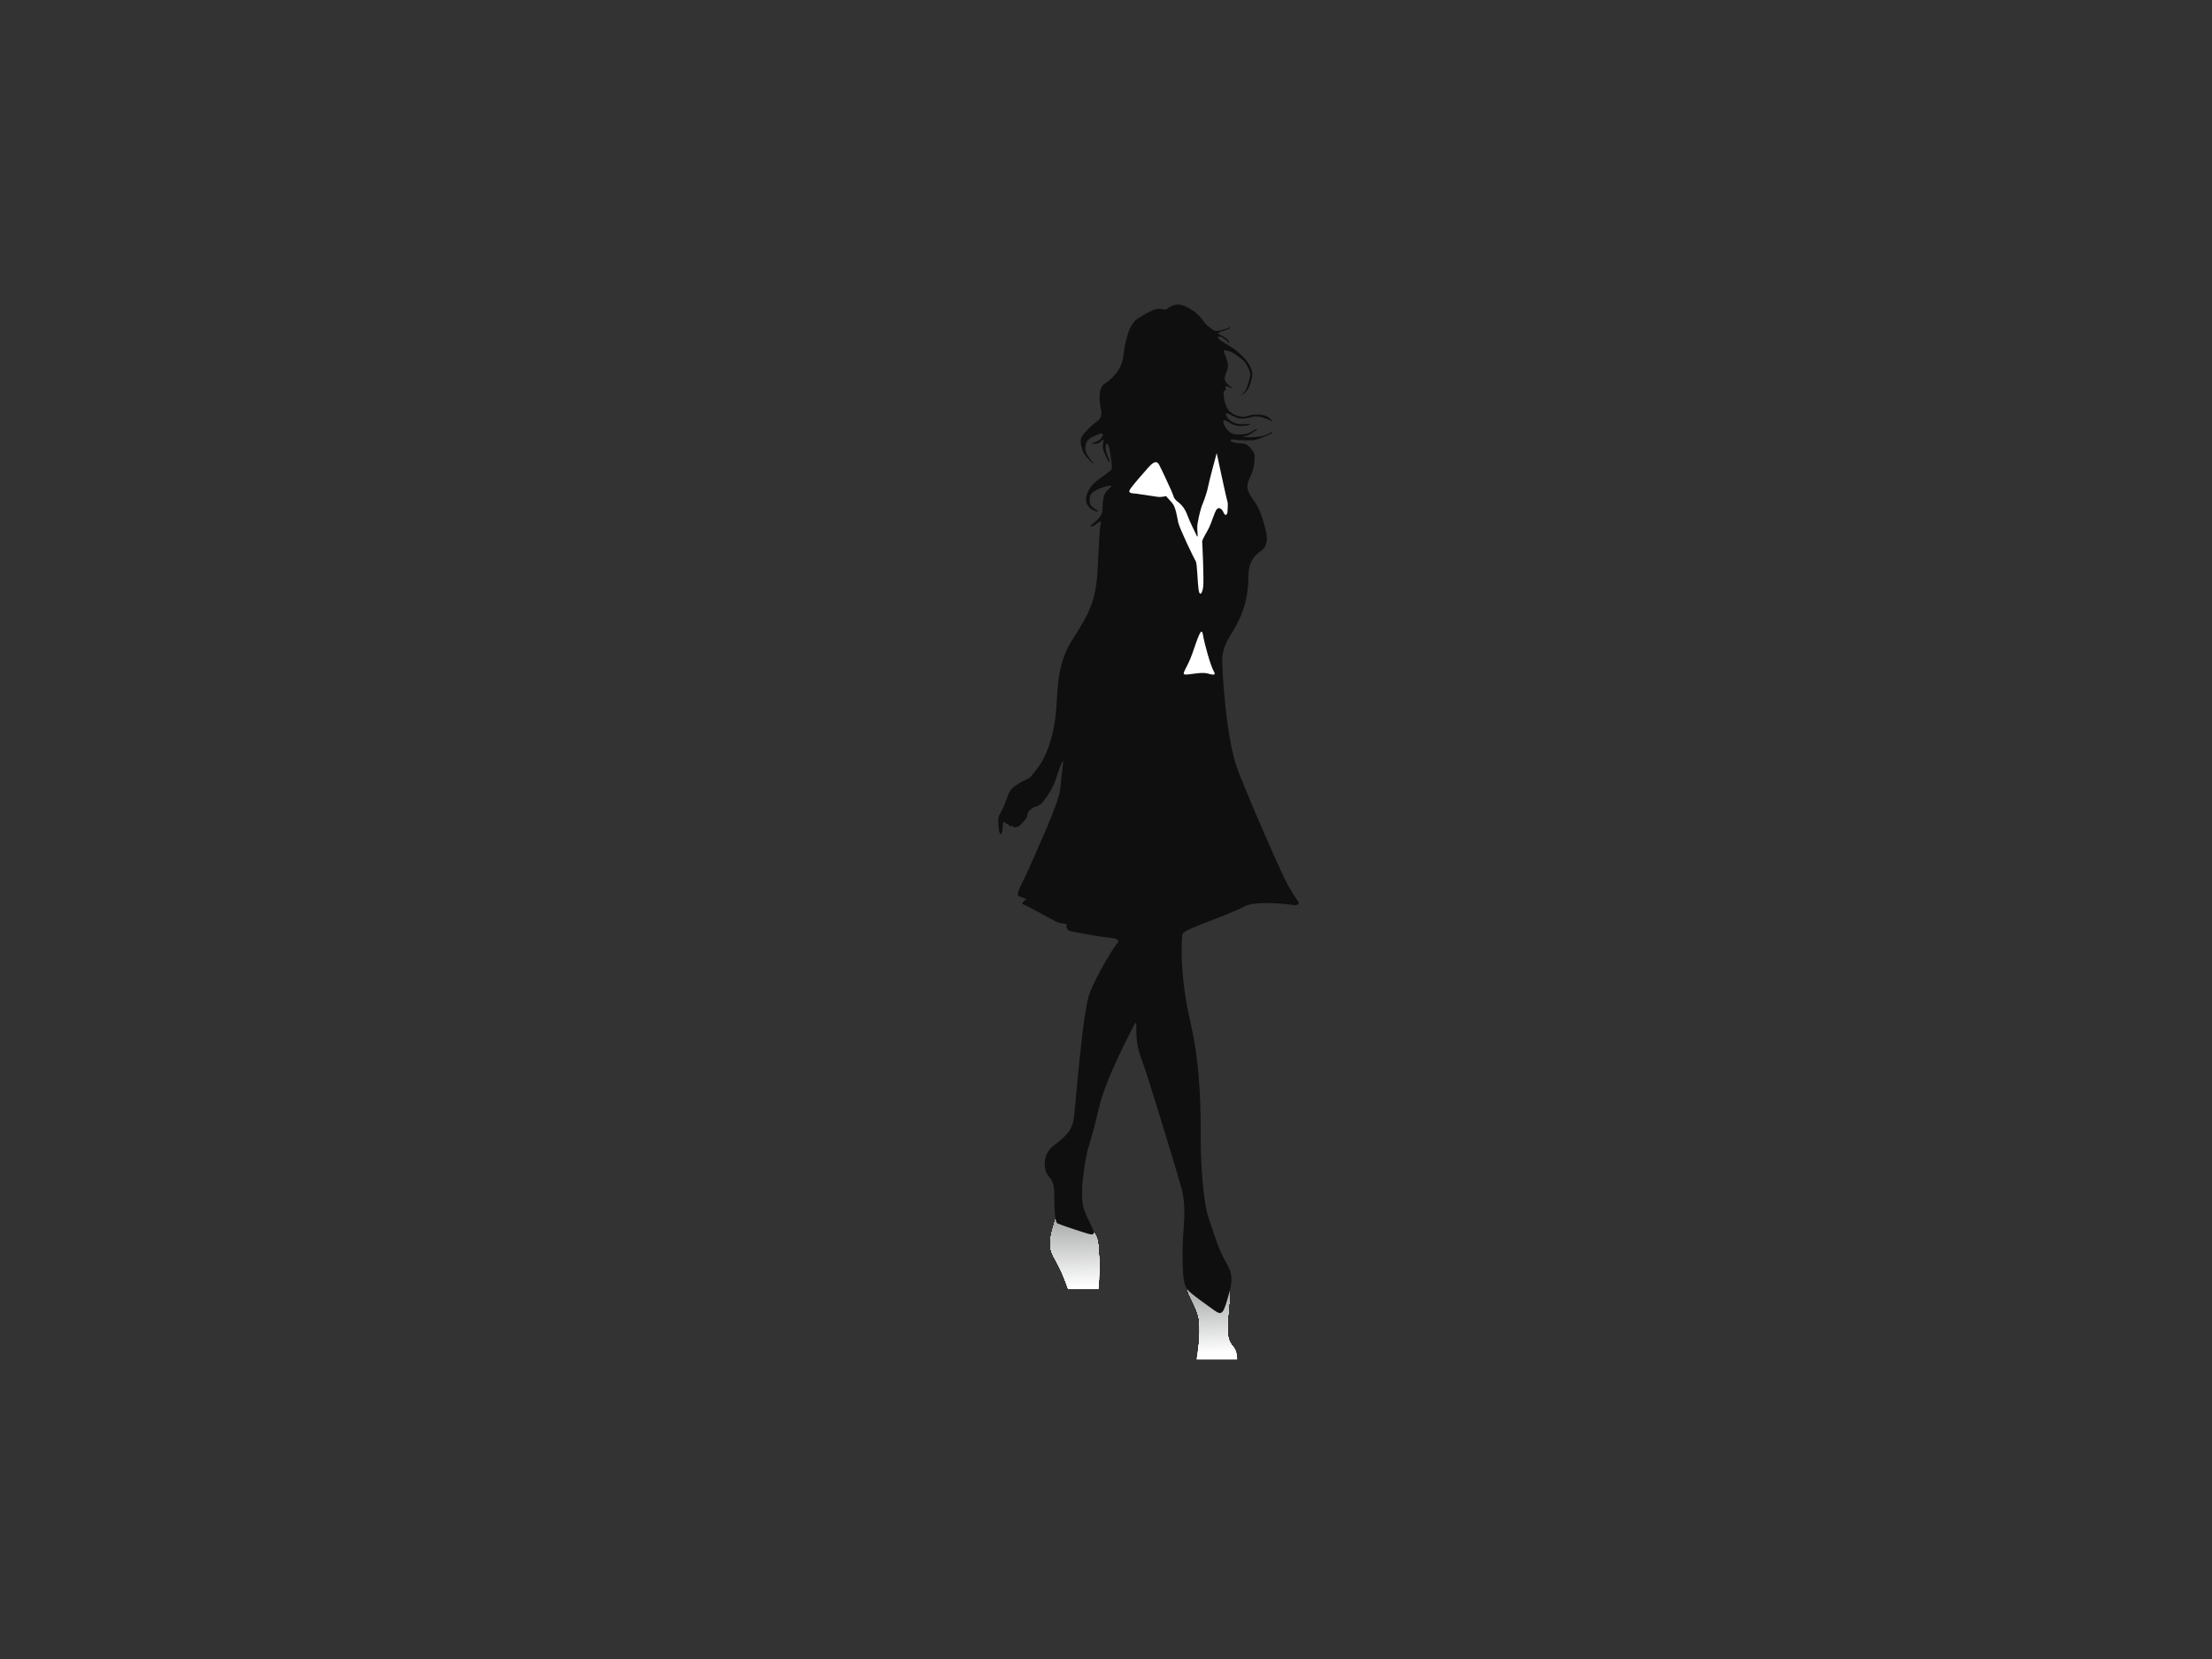 <?xml version="1.0" encoding="utf-8"?>
<!-- Generator: Adobe Illustrator 17.0.0, SVG Export Plug-In . SVG Version: 6.00 Build 0)  -->
<!DOCTYPE svg PUBLIC "-//W3C//DTD SVG 1.1//EN" "http://www.w3.org/Graphics/SVG/1.1/DTD/svg11.dtd">
<svg version="1.1" id="Layer_1" xmlns="http://www.w3.org/2000/svg" xmlns:xlink="http://www.w3.org/1999/xlink" x="0px" y="0px"
	 width="800px" height="600px" viewBox="0 0 800 600" enable-background="new 0 0 800 600" xml:space="preserve">
<rect x="0" y="0" width="800" height="600" fill="#333333" stroke="none"/>
<g>
	<g>
		<g>
			<defs>
				<path id="SVGID_1_" d="M432.817,491.575c0.503-3.083,1.058-7.06,1.058-9.371c0-3.316,0.277-5.767-2.01-10.39
					c-2.287-4.623-3.48-6.583-0.164-5.603c3.316,0.98,11.781-2.467,12.761-1.977c0.98,0.49-0.525,11.664-0.525,15.47
					c0,3.806,0.277,5.326,2.123,7.449c0.831,0.955,1.354,2.613,1.332,4.422H432.817z"/>
			</defs>
			<clipPath id="SVGID_2_">
				<use xlink:href="#SVGID_1_"  overflow="visible"/>
			</clipPath>
			<g clip-path="url(#SVGID_2_)">
				<g>
					<defs>
						<path id="SVGID_3_" d="M432.817,491.575c0.503-3.083,1.058-7.06,1.058-9.371c0-3.316,0.277-5.767-2.01-10.39
							c-2.287-4.623-3.48-6.583-0.164-5.603c3.316,0.98,11.781-2.467,12.761-1.977c0.98,0.49-0.525,11.664-0.525,15.47
							c0,3.806,0.277,5.326,2.123,7.449c0.831,0.955,1.354,2.613,1.332,4.422H432.817z"/>
					</defs>
					<clipPath id="SVGID_4_">
						<use xlink:href="#SVGID_3_"  overflow="visible"/>
					</clipPath>
					<g clip-path="url(#SVGID_4_)">
						<polygon fill="#FFFFFF" points="429.652,464.186 447.393,464.186 447.393,491.575 429.652,491.575 429.652,464.186 						"/>
						<path fill="#FFFFFF" d="M389.186,429.97c-34.037,15.155-39.303,39.816-11.761,55.083
							c27.542,15.267,77.461,15.358,111.499,0.203c34.037-15.154,39.303-39.816,11.761-55.082
							C473.142,414.907,423.223,414.816,389.186,429.97z"/>
						<path fill="#FFFFFF" d="M393.514,432.421c-31.074,13.835-35.881,36.349-10.737,50.285
							c25.144,13.938,70.716,14.021,101.789,0.186c31.074-13.834,35.881-36.348,10.736-50.285
							C470.159,418.669,424.587,418.587,393.514,432.421z"/>
						<path fill="#FFFFFF" d="M397.81,434.837c-28.104,12.513-32.452,32.875-9.711,45.481c22.741,12.606,63.958,12.681,92.063,0.168
							c28.104-12.513,32.451-32.875,9.71-45.481C467.132,422.399,425.915,422.324,397.81,434.837z"/>
						<path fill="#FCFCFC" d="M398.956,435.43c-27.364,12.184-31.598,32.01-9.454,44.284c22.142,12.273,62.275,12.346,89.64,0.163
							c27.365-12.184,31.598-32.01,9.454-44.284C466.453,423.32,426.32,423.247,398.956,435.43z"/>
						<path fill="#F8F9F9" d="M400.009,436.025c-26.625,11.854-30.744,31.145-9.199,43.087
							c21.544,11.942,60.592,12.013,87.218,0.159c26.625-11.855,30.743-31.145,9.199-43.087
							C465.682,424.241,426.635,424.17,400.009,436.025z"/>
						<path fill="#F5F5F5" d="M401.106,436.667c-25.886,11.526-29.89,30.28-8.944,41.89c20.946,11.611,58.91,11.68,84.795,0.154
							c25.885-11.525,29.89-30.28,8.944-41.89C464.954,425.211,426.991,425.142,401.106,436.667z"/>
						<path fill="#F2F2F2" d="M402.159,437.218c-25.146,11.196-29.036,29.414-8.689,40.693c20.348,11.279,57.227,11.346,82.372,0.15
							c25.146-11.196,29.036-29.414,8.688-40.693C464.183,426.089,427.305,426.022,402.159,437.218z"/>
						<path fill="#EFEFEF" d="M403.213,437.861c-24.407,10.866-28.182,28.549-8.434,39.496c19.749,10.947,55.543,11.013,79.95,0.146
							c24.406-10.866,28.181-28.549,8.433-39.496C463.413,427.06,427.619,426.994,403.213,437.861z"/>
						<path fill="#EBECEC" d="M404.358,438.455c-23.667,10.538-27.328,27.684-8.177,38.3c19.151,10.616,53.859,10.678,77.527,0.141
							c23.667-10.538,27.328-27.685,8.177-38.3C462.734,427.981,428.025,427.918,404.358,438.455z"/>
						<path fill="#E8E9E9" d="M405.412,439.049c-22.928,10.208-26.475,26.819-7.922,37.103
							c18.552,10.283,52.176,10.345,75.104,0.137c22.927-10.208,26.474-26.819,7.922-37.103
							C461.963,428.902,428.339,428.841,405.412,439.049z"/>
						<path fill="#E5E5E5" d="M406.508,439.649c-22.187,9.879-25.619,25.954-7.666,35.906c17.954,9.952,50.494,10.011,72.681,0.132
							c22.187-9.879,25.619-25.954,7.666-35.906C461.235,429.83,428.695,429.771,406.508,439.649z"/>
						<path fill="#E1E2E2" d="M407.561,440.243c-21.448,9.549-24.766,25.089-7.411,34.708c17.355,9.62,48.811,9.678,70.259,0.129
							c21.448-9.55,24.766-25.089,7.411-34.709C460.464,430.751,429.009,430.694,407.561,440.243z"/>
						<path fill="#DEDFDF" d="M408.657,440.837c-20.708,9.22-23.912,24.223-7.156,33.512c16.757,9.288,47.128,9.343,67.836,0.123
							c20.708-9.22,23.911-24.223,7.155-33.511C459.736,431.672,429.366,431.617,408.657,440.837z"/>
						<path fill="#DBDCDC" d="M409.76,441.437c-19.969,8.891-23.058,23.358-6.9,32.315c16.158,8.956,45.444,9.01,65.413,0.119
							c19.969-8.891,23.058-23.358,6.9-32.315C459.015,432.6,429.729,432.546,409.76,441.437z"/>
						<path fill="#D8D8D9" d="M410.856,442.031c-19.229,8.562-22.204,22.493-6.644,31.118c15.56,8.625,43.761,8.676,62.99,0.115
							c19.229-8.562,22.204-22.494,6.644-31.118C458.287,433.521,430.085,433.469,410.856,442.031z"/>
						<path fill="#D4D5D5" d="M411.91,442.624c-18.49,8.232-21.35,21.629-6.389,29.922c14.961,8.293,42.078,8.342,60.568,0.11
							c18.49-8.232,21.349-21.628,6.388-29.921C457.516,434.442,430.4,434.392,411.91,442.624z"/>
						<path fill="#D1D2D2" d="M413.006,443.267c-17.749,7.904-20.496,20.764-6.133,28.725c14.363,7.961,40.395,8.009,58.145,0.106
							c17.75-7.904,20.496-20.764,6.133-28.725C456.788,435.412,430.756,435.365,413.006,443.267z"/>
						<path fill="#CECFCF" d="M414.108,443.818c-17.01,7.574-19.641,19.898-5.877,27.528c13.764,7.629,38.711,7.675,55.722,0.102
							c17.011-7.574,19.642-19.899,5.878-27.528C456.066,436.29,431.119,436.245,414.108,443.818z"/>
						<path fill="#CBCCCC" d="M415.162,444.462c-16.271,7.244-18.788,19.033-5.622,26.331c13.166,7.298,37.029,7.341,53.299,0.097
							c16.271-7.245,18.788-19.033,5.622-26.331C455.295,437.261,431.433,437.217,415.162,444.462z"/>
						<path fill="#C7C8C9" d="M416.259,445.056c-15.531,6.915-17.934,18.167-5.367,25.134c12.567,6.966,35.345,7.008,50.877,0.093
							c15.531-6.915,17.934-18.168,5.367-25.134C454.567,438.181,431.79,438.14,416.259,445.056z"/>
						<path fill="#C4C5C5" d="M417.312,445.649c-14.791,6.585-17.08,17.303-5.111,23.937c11.969,6.635,33.662,6.674,48.454,0.088
							c14.792-6.585,17.08-17.302,5.111-23.937C453.797,439.103,432.104,439.063,417.312,445.649z"/>
						<path fill="#C1C2C2" d="M418.408,446.249c-14.052,6.257-16.226,16.438-4.856,22.74c11.37,6.303,31.979,6.34,46.032,0.084
							c14.052-6.257,16.226-16.438,4.855-22.741C453.069,440.03,432.46,439.993,418.408,446.249z"/>
						<path fill="#BDBFBF" d="M419.51,446.843c-13.312,5.927-15.372,15.573-4.6,21.544c10.773,5.971,30.297,6.007,43.609,0.079
							c13.313-5.928,15.372-15.573,4.6-21.543C452.347,440.951,432.824,440.916,419.51,446.843z"/>
						<path fill="#BABCBC" d="M420.607,447.437c-12.573,5.598-14.518,14.708-4.344,20.347c10.173,5.639,28.613,5.672,41.186,0.075
							c12.573-5.598,14.518-14.708,4.344-20.347C451.619,441.872,433.18,441.839,420.607,447.437z"/>
						<path fill="#B7B8B9" d="M421.66,448.08c-11.834,5.269-13.664,13.842-4.089,19.15c9.575,5.308,26.93,5.34,38.763,0.071
							c11.834-5.269,13.664-13.842,4.089-19.15C450.848,442.843,433.494,442.811,421.66,448.08z"/>
						<path fill="#B4B5B5" d="M422.757,448.631c-11.094,4.939-12.81,12.977-3.833,17.953c8.977,4.976,25.247,5.005,36.341,0.066
							c11.094-4.939,12.81-12.977,3.833-17.953C450.12,443.721,433.85,443.692,422.757,448.631z"/>
						<path fill="#B0B2B2" d="M423.81,449.225c-10.354,4.61-11.956,12.112-3.578,16.756c8.379,4.645,23.564,4.672,33.918,0.062
							c10.354-4.61,11.956-12.112,3.578-16.756C449.35,444.643,434.165,444.615,423.81,449.225z"/>
						<path fill="#ADAFAF" d="M424.956,449.868c-9.615,4.281-11.102,11.247-3.322,15.559c7.78,4.312,21.88,4.339,31.495,0.057
							c9.615-4.281,11.102-11.247,3.322-15.559S434.57,445.587,424.956,449.868z"/>
						<path fill="#AAACAC" d="M426.009,450.462c-8.875,3.951-10.248,10.382-3.066,14.363c7.181,3.981,20.197,4.004,29.072,0.053
							c8.875-3.951,10.248-10.382,3.067-14.362C447.9,446.534,434.884,446.51,426.009,450.462z"/>
						<path fill="#A6A8A9" d="M427.063,451.062c-8.136,3.623-9.394,9.517-2.811,13.166c6.583,3.649,18.515,3.671,26.65,0.049
							c8.136-3.622,9.394-9.517,2.811-13.165C447.13,447.462,435.198,447.44,427.063,451.062z"/>
						<path fill="#A3A5A5" d="M428.159,451.655c-7.396,3.293-8.54,8.652-2.555,11.969c5.985,3.317,16.832,3.337,24.227,0.044
							c7.396-3.293,8.54-8.652,2.555-11.969C446.401,448.383,435.555,448.363,428.159,451.655z"/>
						<path fill="#A0A2A2" d="M429.262,452.25c-6.657,2.963-7.686,7.786-2.3,10.772c5.386,2.986,15.148,3.003,21.805,0.039
							c6.657-2.964,7.686-7.786,2.3-10.772C445.679,449.303,435.918,449.286,429.262,452.25z"/>
						<path fill="#9D9F9F" d="M430.357,452.893c-5.917,2.634-6.832,6.921-2.044,9.575c4.787,2.654,13.465,2.67,19.381,0.036
							c5.917-2.635,6.832-6.921,2.045-9.575C444.951,450.274,436.274,450.258,430.357,452.893z"/>
						<path fill="#999C9C" d="M431.411,453.443c-5.177,2.305-5.978,6.056-1.789,8.378c4.189,2.323,11.782,2.336,16.959,0.031
							c5.177-2.305,5.978-6.056,1.789-8.379C444.181,451.152,436.589,451.139,431.411,453.443z"/>
						<path fill="#969899" d="M432.507,454.037c-4.437,1.976-5.124,5.191-1.533,7.181c3.591,1.99,10.099,2.002,14.536,0.026
							c4.438-1.975,5.125-5.191,1.534-7.181C443.453,452.073,436.945,452.061,432.507,454.037z"/>
						<path fill="#939596" d="M433.561,454.68c-3.698,1.647-4.27,4.326-1.278,5.985c2.992,1.659,8.416,1.668,12.114,0.022
							c3.698-1.647,4.27-4.326,1.278-5.985C442.682,453.043,437.259,453.033,433.561,454.68z"/>
						<path fill="#909292" d="M434.706,455.274c-2.958,1.317-3.416,3.461-1.022,4.788c2.393,1.327,6.732,1.335,9.69,0.017
							c2.958-1.317,3.416-3.461,1.022-4.787C442.003,453.964,437.664,453.957,434.706,455.274z"/>
						<path fill="#8C8F8F" d="M435.76,455.825c-2.219,0.987-2.563,2.595-0.767,3.591c1.795,0.995,5.049,1.001,7.268,0.013
							c2.219-0.988,2.563-2.595,0.767-3.591C441.233,454.843,437.979,454.837,435.76,455.825z"/>
					</g>
				</g>
			</g>
		</g>
	</g>
	<g>
		<g>
			<defs>
				<path id="SVGID_5_" d="M386.28,466.148c-1.155-3.405-2.37-6.443-3.748-9.02c-2.123-3.969-3.756-5.652-1.797-12.562
					c1.96-6.91,2.337-8.216,5.277-6.093c2.94,2.123,8.593,6.043,9.736,7.563c1.144,1.52,1.797,3.316,1.797,13.215
					c0,2.529-0.121,4.788-0.258,6.896H386.28z"/>
			</defs>
			<clipPath id="SVGID_6_">
				<use xlink:href="#SVGID_5_"  overflow="visible"/>
			</clipPath>
			<g clip-path="url(#SVGID_6_)">
				<g>
					<defs>
						<path id="SVGID_7_" d="M386.28,466.148c-1.155-3.405-2.37-6.443-3.748-9.02c-2.123-3.969-3.756-5.652-1.797-12.562
							c1.96-6.91,2.337-8.216,5.277-6.093c2.94,2.123,8.593,6.043,9.736,7.563c1.144,1.52,1.797,3.316,1.797,13.215
							c0,2.529-0.121,4.788-0.258,6.896H386.28z"/>
					</defs>
					<clipPath id="SVGID_8_">
						<use xlink:href="#SVGID_7_"  overflow="visible"/>
					</clipPath>
					<g clip-path="url(#SVGID_8_)">
						<polygon fill="#FFFFFF" points="379.855,437.544 397.544,437.544 397.544,466.148 379.855,466.148 379.855,437.544 						"/>
						<path fill="#FFFFFF" d="M330.359,400.682c-35.827,16.706-38.513,43.679-5.998,60.246
							c32.514,16.567,87.913,16.454,123.74-0.253c35.826-16.707,38.512-43.679,5.998-60.246
							C421.585,383.863,366.185,383.976,330.359,400.682z"/>
						<path fill="#FFFFFF" d="M335.434,403.363c-32.707,15.251-35.159,39.876-5.476,55c29.682,15.125,80.258,15.021,112.965-0.231
							c32.706-15.251,35.158-39.876,5.475-55C418.715,388.008,368.14,388.111,335.434,403.363z"/>
						<path fill="#FFFFFF" d="M340.564,405.952c-29.586,13.797-31.803,36.071-4.954,49.752c26.85,13.681,72.6,13.587,102.186-0.209
							c29.586-13.797,31.803-36.071,4.953-49.752C415.9,392.062,370.15,392.156,340.564,405.952z"/>
						<path fill="#FCFCFC" d="M341.793,406.592c-28.847,13.452-31.009,35.169-4.83,48.509c26.179,13.339,70.785,13.247,99.631-0.203
							c28.846-13.452,31.008-35.169,4.829-48.508C415.245,393.049,370.639,393.141,341.793,406.592z"/>
						<path fill="#F9F9F9" d="M343.022,407.189c-28.107,13.107-30.214,34.267-4.706,47.264
							c25.507,12.997,68.969,12.909,97.076-0.198c28.107-13.107,30.213-34.267,4.706-47.264
							C414.59,393.994,371.129,394.082,343.022,407.189z"/>
						<path fill="#F6F6F6" d="M344.25,407.786c-27.367,12.762-29.418,33.365-4.582,46.02c24.837,12.655,67.155,12.569,94.522-0.193
							c27.367-12.762,29.418-33.366,4.582-46.02C413.935,394.938,371.617,395.025,344.25,407.786z"/>
						<path fill="#F3F3F3" d="M345.436,408.426c-26.628,12.417-28.624,32.464-4.458,44.776
							c24.165,12.313,65.339,12.229,91.967-0.188c26.627-12.417,28.623-32.464,4.458-44.776
							C413.237,395.926,372.063,396.009,345.436,408.426z"/>
						<path fill="#EFF0F0" d="M346.665,409.071c-25.888,12.072-27.828,31.562-4.335,43.533c23.494,11.971,63.525,11.89,89.413-0.182
							c25.887-12.071,27.828-31.562,4.334-43.533C412.583,396.918,372.552,397,346.665,409.071z"/>
						<path fill="#ECEDED" d="M347.893,409.669c-25.148,11.727-27.033,30.66-4.21,42.289c22.823,11.629,61.709,11.55,86.857-0.177
							c25.148-11.727,27.033-30.66,4.21-42.289C411.928,397.862,373.041,397.942,347.893,409.669z"/>
						<path fill="#E9EAEA" d="M349.073,410.309c-24.408,11.382-26.238,29.758-4.086,41.045c22.151,11.287,59.895,11.21,84.303-0.172
							c24.409-11.382,26.237-29.758,4.086-41.045C411.225,398.85,373.482,398.927,349.073,410.309z"/>
						<path fill="#E6E7E7" d="M350.259,410.906c-23.669,11.037-25.443,28.857-3.963,39.801c21.48,10.945,58.08,10.87,81.748-0.167
							c23.669-11.037,25.443-28.856,3.963-39.801C410.527,399.794,373.927,399.869,350.259,410.906z"/>
						<path fill="#E3E4E4" d="M351.487,411.503c-22.928,10.693-24.647,27.955-3.839,38.557
							c20.809,10.603,56.264,10.531,79.193-0.162c22.93-10.692,24.648-27.955,3.839-38.557
							C409.872,400.738,374.417,400.811,351.487,411.503z"/>
						<path fill="#E0E1E1" d="M352.716,412.143c-22.189,10.347-23.853,27.053-3.715,37.314c20.138,10.26,54.45,10.19,76.639-0.157
							c22.189-10.347,23.852-27.053,3.715-37.314C409.217,401.726,374.906,401.796,352.716,412.143z"/>
						<path fill="#DDDDDE" d="M353.902,412.74c-21.45,10.002-23.058,26.151-3.591,36.07c19.466,9.919,52.634,9.851,74.085-0.151
							c21.45-10.002,23.058-26.151,3.591-36.07C408.52,402.67,375.351,402.737,353.902,412.74z"/>
						<path fill="#DADADB" d="M355.13,413.429c-20.71,9.657-22.262,25.249-3.467,34.826c18.795,9.577,50.82,9.512,71.53-0.146
							c20.71-9.657,22.263-25.25,3.467-34.827C407.865,403.705,375.84,403.771,355.13,413.429z"/>
						<path fill="#D6D7D8" d="M356.359,414.026c-19.971,9.312-21.467,24.347-3.343,33.582c18.124,9.234,49.004,9.172,68.975-0.141
							c19.971-9.313,21.467-24.348,3.343-33.583C407.21,404.65,376.329,404.713,356.359,414.026z"/>
						<path fill="#D3D4D4" d="M357.588,414.622c-19.231,8.968-20.672,23.446-3.22,32.339c17.452,8.893,47.19,8.832,66.42-0.135
							c19.23-8.968,20.672-23.446,3.22-32.338C406.555,405.594,376.818,405.655,357.588,414.622z"/>
						<path fill="#D0D1D1" d="M358.773,415.262c-18.491,8.623-19.877,22.545-3.095,31.095c16.781,8.551,45.374,8.492,63.866-0.131
							c18.491-8.623,19.877-22.545,3.096-31.095C405.857,406.582,377.264,406.64,358.773,415.262z"/>
						<path fill="#CDCECE" d="M360.002,415.86c-17.752,8.278-19.082,21.642-2.972,29.851c16.11,8.209,43.56,8.153,61.312-0.125
							c17.751-8.278,19.082-21.642,2.972-29.851C405.202,407.526,377.753,407.582,360.002,415.86z"/>
						<path fill="#CACBCB" d="M361.23,416.457c-17.012,7.933-18.287,20.74-2.848,28.607c15.439,7.866,41.745,7.813,58.757-0.12
							c17.012-7.933,18.287-20.741,2.848-28.607C404.548,408.471,378.242,408.524,361.23,416.457z"/>
						<path fill="#C7C8C8" d="M362.459,417.097c-16.272,7.588-17.492,19.839-2.725,27.363c14.767,7.525,39.93,7.474,56.202-0.115
							c16.272-7.588,17.492-19.839,2.724-27.363C403.893,409.457,378.731,409.509,362.459,417.097z"/>
						<path fill="#C4C5C5" d="M363.644,417.742c-15.533,7.243-16.697,18.938-2.6,26.12c14.096,7.183,38.115,7.134,53.647-0.109
							c15.533-7.243,16.697-18.937,2.6-26.12C403.196,410.45,379.177,410.499,363.644,417.742z"/>
						<path fill="#C1C2C2" d="M364.873,418.339c-14.793,6.898-15.902,18.035-2.477,24.876c13.425,6.84,36.3,6.794,51.093-0.104
							c14.793-6.898,15.902-18.035,2.477-24.876C402.54,411.395,379.666,411.441,364.873,418.339z"/>
						<path fill="#BEBFBF" d="M366.102,418.98c-14.053,6.553-15.107,17.134-2.353,23.632c12.754,6.499,34.485,6.454,48.538-0.099
							c14.054-6.553,15.107-17.133,2.353-23.632C401.886,412.382,380.155,412.426,366.102,418.98z"/>
						<path fill="#BABCBC" d="M367.287,419.577c-13.314,6.208-14.312,16.231-2.229,22.388c12.082,6.156,32.67,6.115,45.983-0.094
							c13.314-6.208,14.312-16.231,2.23-22.388C401.188,413.326,380.601,413.369,367.287,419.577z"/>
						<path fill="#B7B9B9" d="M368.516,420.173c-12.574,5.864-13.517,15.331-2.105,21.144c11.411,5.815,30.855,5.775,43.428-0.089
							c12.574-5.863,13.517-15.33,2.105-21.144C400.533,414.27,381.09,414.31,368.516,420.173z"/>
						<path fill="#B4B6B6" d="M369.745,420.814c-11.834,5.518-12.722,14.428-1.982,19.901c10.74,5.472,29.04,5.434,40.874-0.084
							c11.834-5.519,12.721-14.428,1.982-19.901C399.879,415.258,381.579,415.295,369.745,420.814z"/>
						<path fill="#B1B3B3" d="M370.973,421.411c-11.095,5.174-11.926,13.527-1.858,18.657c10.069,5.131,27.225,5.095,38.32-0.078
							c11.095-5.174,11.926-13.527,1.857-18.657C399.223,416.202,382.068,416.237,370.973,421.411z"/>
						<path fill="#AEB0B0" d="M372.159,422.099c-10.355,4.829-11.131,12.625-1.734,17.413c9.397,4.789,25.41,4.756,35.765-0.073
							c10.355-4.829,11.131-12.625,1.734-17.413C398.526,417.238,382.514,417.271,372.159,422.099z"/>
						<path fill="#ABADAD" d="M373.387,422.696c-9.615,4.484-10.337,11.723-1.61,16.17c8.727,4.447,23.595,4.416,33.21-0.068
							c9.615-4.484,10.337-11.723,1.61-16.169C397.871,418.182,383.003,418.212,373.387,422.696z"/>
						<path fill="#A8AAAA" d="M374.616,423.293c-8.876,4.139-9.541,10.822-1.486,14.926c8.055,4.104,21.78,4.076,30.656-0.063
							c8.875-4.139,9.541-10.821,1.486-14.925C397.217,419.127,383.491,419.155,374.616,423.293z"/>
						<path fill="#A5A7A7" d="M375.844,423.933c-8.136,3.794-8.746,9.919-1.362,13.682c7.384,3.762,19.965,3.736,28.101-0.058
							c8.136-3.794,8.746-9.92,1.362-13.682C396.562,420.113,383.981,420.14,375.844,423.933z"/>
						<path fill="#A2A4A4" d="M377.03,424.531c-7.397,3.449-7.951,9.018-1.239,12.438c6.713,3.421,18.15,3.397,25.547-0.052
							c7.396-3.449,7.951-9.018,1.238-12.438C395.863,421.058,384.426,421.081,377.03,424.531z"/>
						<path fill="#9EA1A1" d="M378.258,425.128c-6.657,3.104-7.155,8.116-1.114,11.194c6.042,3.078,16.335,3.057,22.992-0.047
							c6.657-3.104,7.156-8.116,1.115-11.194C395.209,422.002,384.915,422.024,378.258,425.128z"/>
						<path fill="#9B9D9E" d="M379.487,425.768c-5.917,2.759-6.36,7.214-0.991,9.95c5.37,2.736,14.52,2.718,20.437-0.042
							c5.917-2.759,6.361-7.214,0.991-9.95C394.554,422.989,385.405,423.008,379.487,425.768z"/>
						<path fill="#989A9B" d="M380.673,426.413c-5.178,2.415-5.566,6.312-0.867,8.707c4.699,2.395,12.705,2.378,17.882-0.036
							c5.178-2.414,5.566-6.312,0.867-8.707C393.857,423.983,385.85,423.999,380.673,426.413z"/>
						<path fill="#959798" d="M381.901,427.01c-4.438,2.07-4.77,5.411-0.743,7.463c4.028,2.052,10.891,2.038,15.328-0.031
							c4.438-2.069,4.77-5.41,0.743-7.463C393.202,424.927,386.339,424.941,381.901,427.01z"/>
						<path fill="#929495" d="M383.13,427.65c-3.698,1.725-3.976,4.509-0.619,6.219c3.356,1.71,9.075,1.699,12.773-0.026
							c3.698-1.725,3.976-4.509,0.619-6.22C392.547,425.914,386.828,425.926,383.13,427.65z"/>
						<path fill="#8F9192" d="M384.359,428.248c-2.958,1.38-3.181,3.607-0.496,4.975c2.685,1.368,7.261,1.359,10.219-0.021
							c2.958-1.38,3.181-3.608,0.495-4.975C391.892,426.858,387.317,426.868,384.359,428.248z"/>
						<path fill="#8C8E8F" d="M385.544,428.844c-2.219,1.035-2.385,2.705-0.371,3.731c2.014,1.027,5.445,1.02,7.664-0.015
							c2.219-1.035,2.385-2.705,0.371-3.732C391.194,427.803,387.763,427.81,385.544,428.844z"/>
					</g>
				</g>
			</g>
		</g>
	</g>
	<g>
		<path fill-rule="evenodd" clip-rule="evenodd" fill="#0F0F0F" d="M377.141,290.075c-0.987,1.328-2.59,1.622-3.224,1.885
			c-0.909,0.376-2.545,1.777-2.398,3.075c0.09,0.784-2.11,2.932-2.579,3.428c-0.469,0.495-1.99,1.034-2.415,0.608
			c-0.426-0.426-0.287-0.49-0.669-0.351c-0.382,0.139-0.817,0.135-0.955-0.247c-0.139-0.382-0.239-0.508-0.561-0.499
			c-0.321,0.009-0.647-0.143-0.769-0.478c-0.122-0.334-0.378-0.295-0.708-0.012c-0.33,0.282-0.105,1.855-0.419,3.331
			c-0.314,1.476-1.178,1.456-1.395-2.896c-0.123-2.48,0.277-2.983,1.086-4.469c0.81-1.486,1.539-3.341,2.281-5.483
			c0.741-2.142,1.731-3.103,2.964-3.892c1.234-0.789,1.619-1.194,4.026-2.225c0.367-0.157,1.18-0.678,1.517-1.117
			c1.021-1.24,1.997-2.465,2.764-3.529c2.123-2.94,4.787-8.707,5.93-17.136c1.143-8.429-0.05-18.655,5.93-28.228
			c5.98-9.572,8.756-13.592,9.41-25.778c0.653-12.186,0.703-14.359,1.029-15.993c0.326-1.633,0.277-1.96-1.356-0.653
			c-1.634,1.307-3.521,1.709-0.988-0.357c2.532-2.066,2.998-3.187,3.076-4.787c0.078-1.599,0-5.297,1.71-6.852
			c1.71-1.555,2.176-2.177,0-1.633c-2.177,0.544-6.03,1.911-6.264,4.009c-0.233,2.099-0.077,2.843,1.011,3.698
			c1.088,0.855,1.01,0.699,1.71,1.088c0.7,0.389,0.544,0.7-1.165,0.078c-1.71-0.622-3.199-2.454-2.921-4.398
			c0.278-1.943,1.166-4.431,4.475-6.807c3.31-2.377,4.709-3.465,4.787-3.776c0.078-0.311,0-2.454-0.233-3.776
			c-0.233-1.321-0.544-3.931-0.933-4.709c-0.389-0.777-0.699-1.244-0.932-0.233c-0.234,1.011-0.156,1.432,0.233,2.721
			c0.389,1.288,0.544,1.677,0.855,2.221c0.311,0.544,0.389,1.788,0,1.166c-0.389-0.622-1.555-2.843-1.943-4.087
			c-0.389-1.244-0.233-2.099-0.078-2.954c0.156-0.855,0.2-1.322-0.544-0.699c-0.744,0.622-0.822,1.01-2.3,1.166
			c-1.477,0.156-1.632,0-0.932-0.311c0.699-0.311,1.432-0.499,2.254-1.011c0.822-0.511,1.289-1.444,1.367-1.832
			c0.077-0.389-0.356-0.855-1.367-0.389c-1.011,0.466-3.776,1.366-4.476,2.843c-0.7,1.477-0.81,3.232,0.356,5.02
			c1.166,1.787,2.643,3.109,2.099,2.876c-0.544-0.233-1.988-1.743-3.076-3.109c-1.088-1.366-2.099-5.065-1.244-6.541
			c0.855-1.477,3.543-4.165,4.864-5.097c1.321-0.933,2.905-1.878,2.106-5.24c-0.799-3.363-0.712-7.58,1.282-8.861
			c1.993-1.282,6.068-4.501,6.78-9.715c0.712-5.214,1.813-11.885,5.499-14.075c4.074-2.42,6.44-3.987,9.267-3.113
			c1.555,0.481,3.241-4.094,9.573-0.193c4.314,2.657,4.741,5.173,6.287,6.139c1.547,0.967,1.904,2.439,4.787,1.547
			c1.927-0.597,2.643-0.667,2.971-1.037c0.328-0.369,0.328,0.164,0,0.452c-0.329,0.287-2.643,0.903-3.325,1.149
			c-0.682,0.246-0.821,0.723-0.164,1.011c0.657,0.287,2.093,1.108,2.586,1.56c0.492,0.452,0.82,0.78,0.944,1.354
			c0.123,0.575-0.287,0.041-0.616-0.369c-0.328-0.41-2.068-1.724-2.585-1.806c-0.518-0.082-1.405,0.123-0.805,0.657
			c0.6,0.534,0.525,0.658,3.839,2.59c3.313,1.932,9.205,6.903,8.376,11.321c-0.848,4.522-2.301,5.523-3.498,6.444
			c-1.197,0.92,0.828-1.013,1.288-1.841c0.46-0.828,1.749-4.785,1.473-6.074c-0.276-1.289-1.749-4.142-2.761-4.786
			c-1.012-0.645-2.669-2.302-4.326-2.854c-1.657-0.552-2.854-1.013-2.21,0.552c0.645,1.565,1.749,3.775,1.104,5.891
			c-0.644,2.117-1.381,2.761-0.737,4.234c0.644,1.473,3.171,2.555,2.394,2.485c-1.013-0.092-2.302-1.103-2.302-0.644
			c0,0.46,0.092,1.841-0.184,1.565c-0.277-0.277-0.553-0.277-0.553,1.013c0,1.289,0.461,5.247,2.578,6.812
			c2.116,1.564,4.462,1.905,5.982,1.38c2.189-0.756,6.168-0.921,7.917,0.644c1.747,1.565,1.289,1.473,0,0.737
			c-1.29-0.737-4.326-1.565-5.615-1.197c-1.289,0.368-4.142,1.013-5.615,0.553c-1.472-0.46-3.129-1.474-3.866-1.75
			c-0.737-0.275-0.644,0.645,0.092,1.657c0.737,1.013,1.748,1.657,3.498,2.118c1.749,0.46,5.728-0.332,4.326,0.368
			c-1.105,0.551-4.051,0.552-5.155,0.184c-1.104-0.369-2.209-1.013-3.129-1.565c-0.921-0.553-1.381-0.275-0.921,1.105
			c0.461,1.38,1.932,3.221,3.498,3.589c1.565,0.369,4.141,0.184,5.154-0.184c1.013-0.368,1.381-0.645,2.118-1.105
			c0.737-0.46,2.01-0.795,0.813,0.033c-1.197,0.829-2.738,1.852-3.627,2.007c-0.89,0.154-1.895,0.193-0.272,0.386
			c1.622,0.193,5.213,0,6.718-0.501c1.505-0.502,1.928-0.733,2.585-1.157c0.658-0.425,1.003-0.309,0.193,0.309
			c-0.81,0.617-4.825,2.201-5.905,2.394c-1.08,0.193-4.979,0.154-5.944,0.077c-0.965-0.077-0.654-0.118-1.814-0.234
			c-1.16-0.116-1.62,0.426-0.346,0.928c1.273,0.502,3.316,0.424,4.398,0.617c1.082,0.193,3.564,2.848,3.564,4.239
			c0,1.391,0.106,4.408-1.74,8.051c-1.696,3.346-0.693,5.212,1.092,7.702c0.125,0.221,0.315,0.439,0.479,0.656
			c2.01,2.663,3.377,7.386,3.979,9.812c0.54,2.173,1.727,6.186-1.753,8.473c-3.48,2.287-4.276,5.934-4.276,8.779
			c0,9.736-3.112,16.177-6.379,21.29c-1.527,2.39-2.305,4.342-2.7,5.93c-0.45,1.81-0.404,3.149-0.404,4.132
			c0,1.847,1.143,27.462,5.766,39.321c4.624,11.86,15.716,37.262,18.002,41.232c2.287,3.969,3.217,5.227,3.757,6.093
			c0.539,0.866-0.49,1.356-2.45,1.029c-1.96-0.326-13.265-1.47-16.859,0.49c-3.593,1.96-14.636,6.043-17.462,7.236
			c-2.827,1.193-5.277,2.01-5.277,3.48c0,1.47-1.193,13.216,3.103,31.708c3.812,16.409,3.643,34.208,3.643,42.425
			c0,8.216,0.867,22.036,2.827,27.852c1.96,5.816,3.479,10.88,5.603,14.849c2.123,3.97,3.756,5.653,1.796,12.563
			c-1.96,6.91-2.336,8.216-5.276,6.093c-2.941-2.124-8.593-6.044-9.737-7.563c-1.143-1.52-1.796-3.316-1.796-13.216
			c0-9.9,1.846-15.666-0.654-24.422c-2.5-8.756-11.909-39.434-13.379-43.404c-1.47-3.97-2.663-7.286-2.663-11.746
			c0-4.46,0-4.623-1.47-1.634c-1.47,2.99-9.786,18.656-12.072,28.719c-2.287,10.063-3.97,14.245-4.46,16.859
			c-0.49,2.614-1.633,9.36-1.633,12.677c0,3.316-0.277,5.766,2.01,10.39c2.287,4.623,3.48,6.583,0.164,5.602
			c-3.317-0.98-10.113-3.266-11.093-3.756c-0.98-0.49-1.144-5.93-1.144-9.736c0-3.806-0.277-5.326-2.123-7.449
			c-1.846-2.124-2.173-7.727,1.634-10.717c3.806-2.989,6.959-5.112,7.613-10.389c0.653-5.277,3.153-38.831,5.766-45.251
			c2.613-6.42,8.593-16.433,9.9-17.789c1.307-1.357-1.03-1.847-3.153-2.01c-2.123-0.163-12.399-1.91-14.032-2.45
			c-1.633-0.539-1.143-2.5-1.143-2.5s-1.847-0.164-2.99-0.49c-1.143-0.326-11.483-6.256-12.676-6.583
			c-1.193-0.326,1.143-1.846,1.143-1.846s-0.703-0.49-2.5-0.98c-1.797-0.49,0.653-3.92,3.643-10.716
			c2.99-6.796,10.667-23.606,11.043-27.901c0.376-4.296,1.193-9.737,1.029-10.39c-0.164-0.654-1.847,4.246-2.5,6.256
			c-0.654,2.01-1.519,4.183-3.97,7.45L377.141,290.075z"/>
	</g>
	<g>
		<path fill-rule="evenodd" clip-rule="evenodd" fill="#FFFFFF" d="M440.037,163.868c0,0,3.591,16.842,3.874,17.539
			c0.283,0.697,0.08,1.987,0.044,3.47c-0.036,1.483-0.889,1.87-1.447,0.478c-0.559-1.393-1.802-2.211-2.583-0.988
			c-0.78,1.223-1.671,4.403-2.553,6.274c-0.882,1.871-2.652,4.45-2.587,5.284c0.065,0.834,0.718,14.119,0.337,16.543
			c-0.38,2.425-1.309,3.304-1.665,0.615c-0.356-2.688-0.494-9.304-0.969-10.025c-0.475-0.721-5.948-11.978-6.388-14.176
			c-0.439-2.198-0.899-5.555-2.227-7.045c-1.328-1.49-2.162-2.416-2.162-2.416s-1.646,0.446-2.984,0.277
			c-1.339-0.17-6.305-0.964-7.65-1.135c-1.346-0.17-3.121-0.059-2.533-1.306c0.588-1.248,5.103-6.281,6.529-7.918
			c1.427-1.637,3.058-3.248,4.118-1.296c1.059,1.952,3.816,8.073,4.549,9.653c0.732,1.58,0.581,2.547,2.158,3.738
			c1.578,1.192,2.713,2.652,3.536,4.904c0.823,2.252,2.758,6.121,3.348,7.353c0.591,1.232,0.319-0.78,0.214-2.61
			c-0.105-1.831,1.205-7.091,1.818-8.494c0.612-1.403,1.878-5.059,2.132-6.679C437.201,174.284,440.037,163.868,440.037,163.868z"/>
	</g>
	<g>
		<path fill-rule="evenodd" clip-rule="evenodd" fill="#FFFFFF" d="M435.053,229.525c0.546,3.298,2.768,11.293,3.892,13.168
			c1.125,1.875-0.488,1.311-2.538,0.813c-2.05-0.498-6.465,0.608-7.856,0.432c-1.392-0.176,0.75-2.169,2.659-7.547
			C433.118,231.014,434.506,226.228,435.053,229.525z"/>
	</g>
</g>
</svg>
